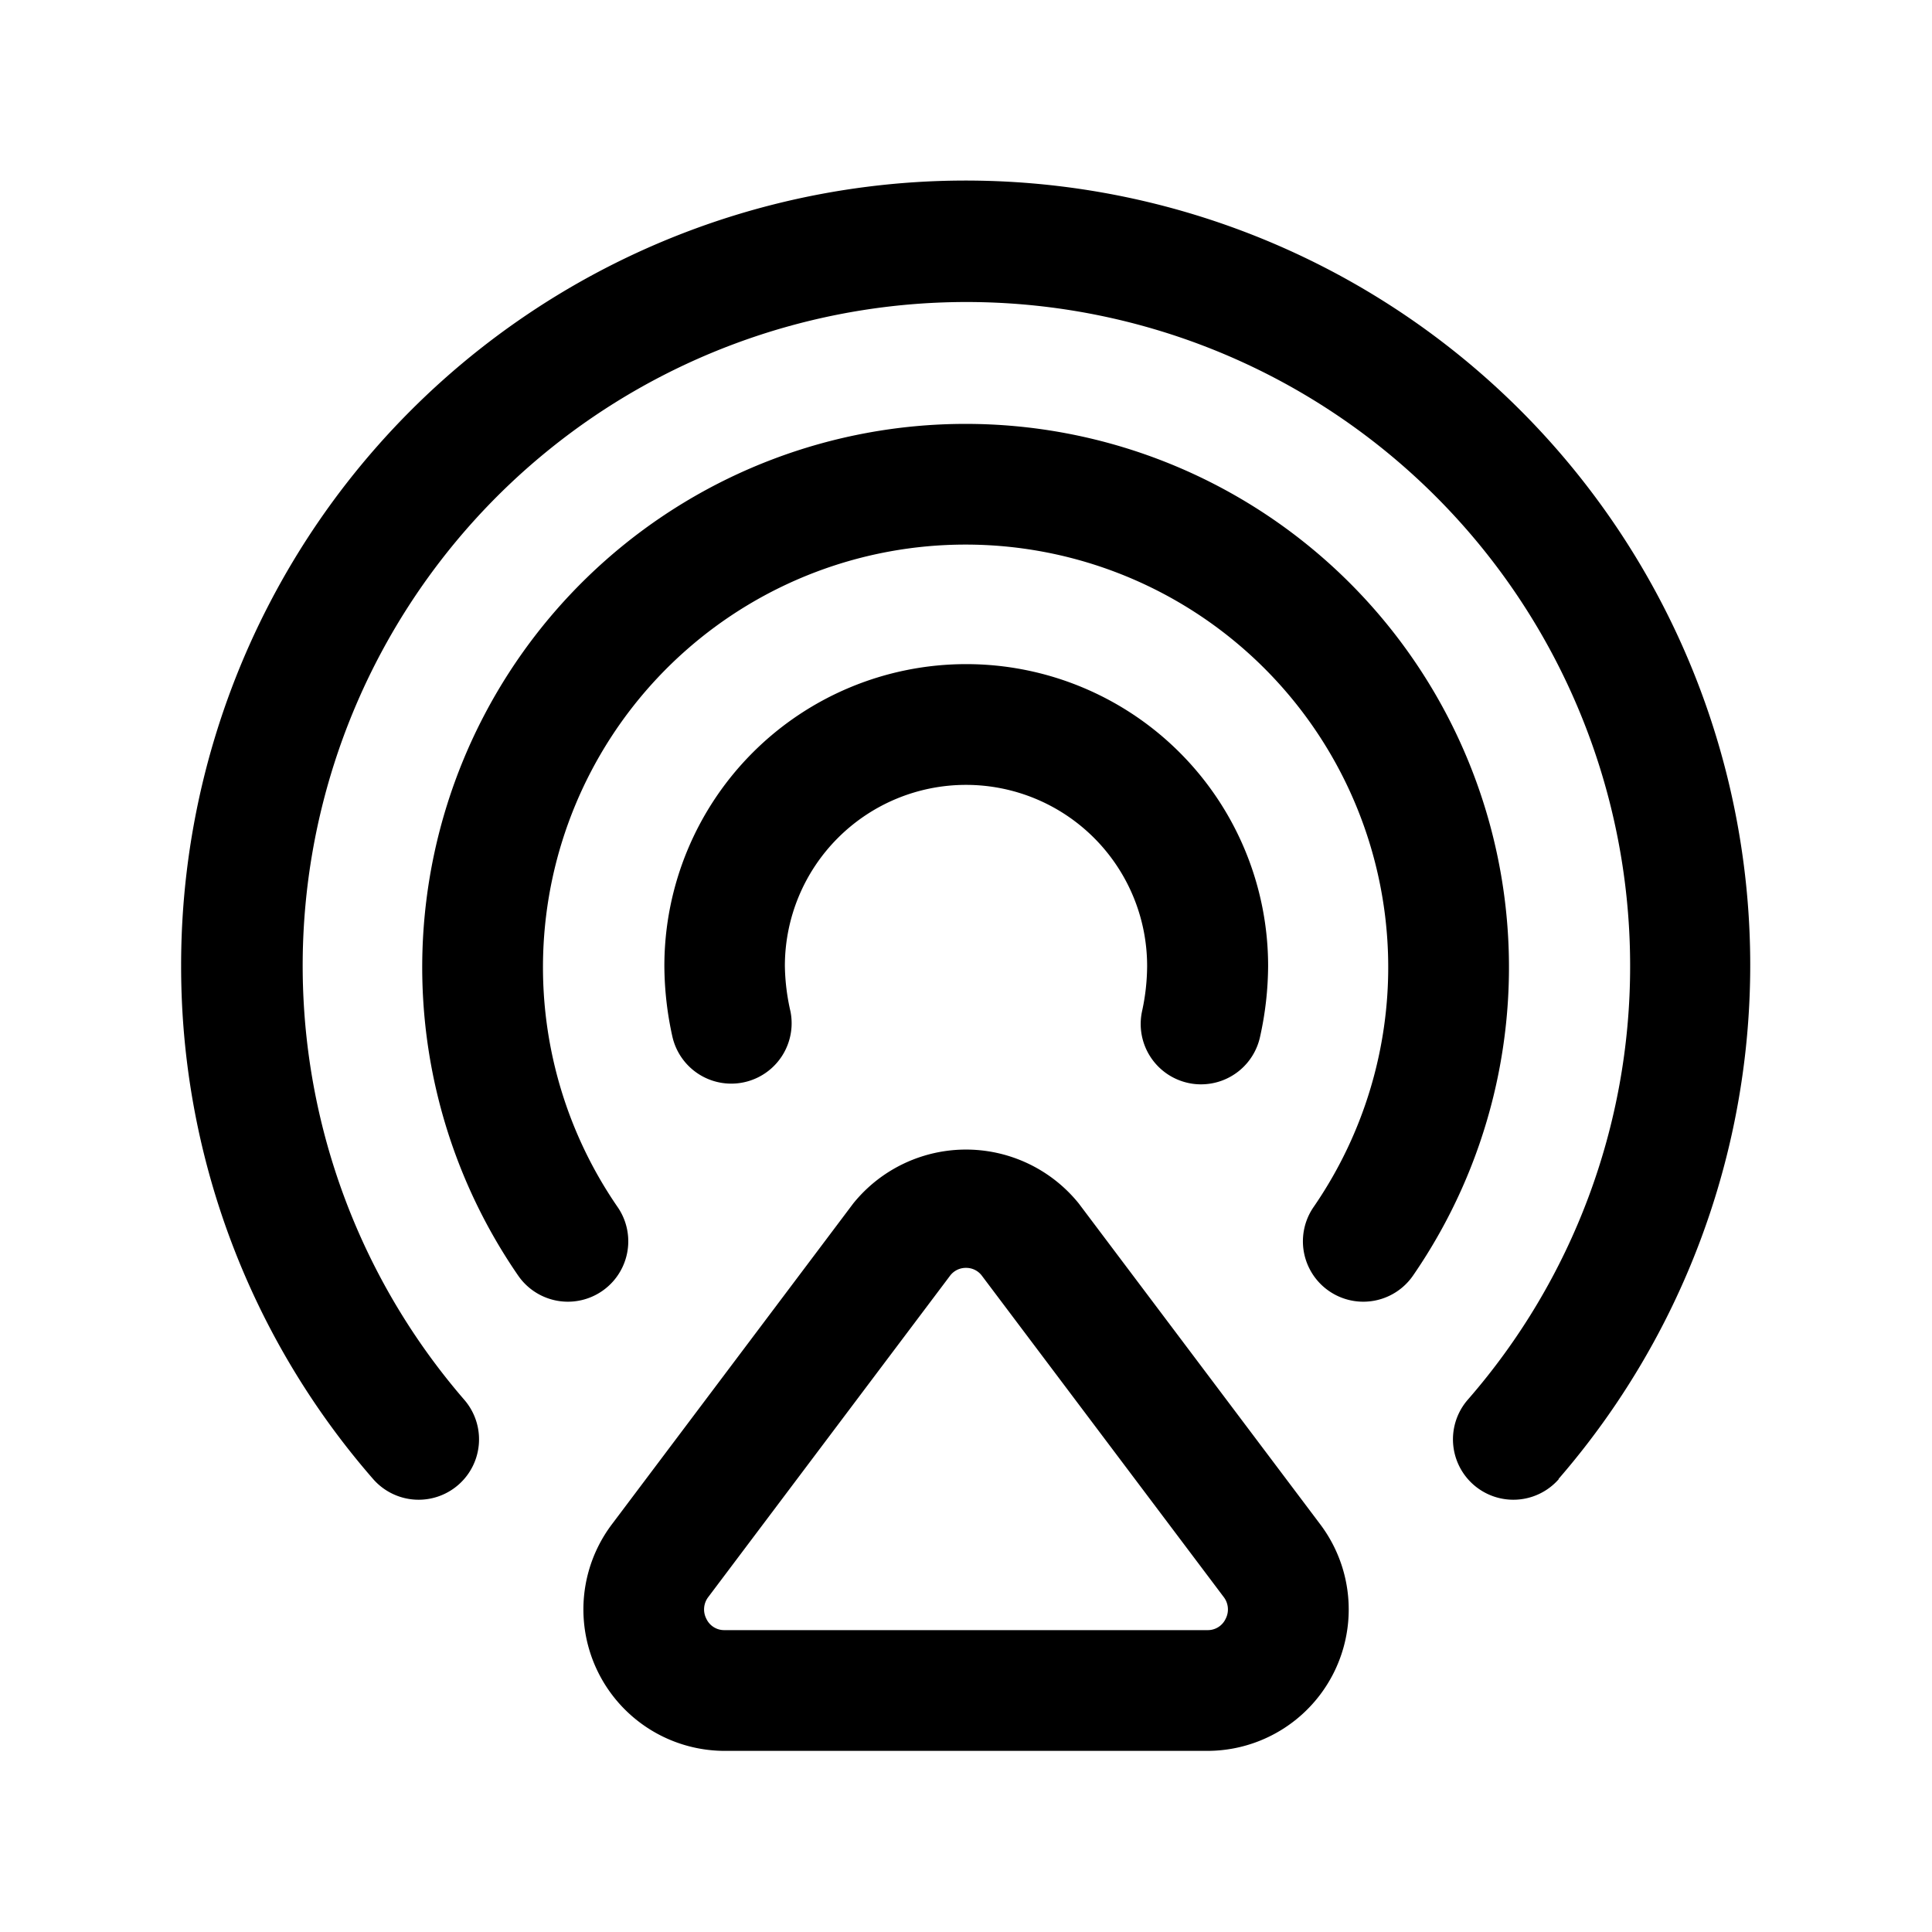 <svg id="Layer" xmlns="http://www.w3.org/2000/svg" viewBox="0 0 24 24"><path id="airplay-alt" class="cls-1" d="M15,21.75H9a1.757,1.757,0,0,1-1.4-2.813l3-3.988a1.8,1.8,0,0,1,2.8,0l3,3.986h0A1.757,1.757,0,0,1,15,21.75Zm-3-6a.244.244,0,0,0-.2.1l-3,3.987a.253.253,0,0,0-.025.273A.244.244,0,0,0,9,20.25H15a.244.244,0,0,0,.225-.14.253.253,0,0,0-.025-.273l-3-3.986A.243.243,0,0,0,12,15.75Zm3.653-2.871a4.123,4.123,0,0,0,.1-.879,3.75,3.75,0,0,0-7.5,0,4.123,4.123,0,0,0,.1.879.75.75,0,0,0,1.466-.317A2.666,2.666,0,0,1,9.75,12a2.25,2.25,0,0,1,4.5,0,2.666,2.666,0,0,1-.063.562.75.75,0,0,0,.574.891.725.725,0,0,0,.16.017A.75.75,0,0,0,15.653,12.879Zm1.9,2.967a6.75,6.75,0,1,0-11.116,0,.75.75,0,0,0,1.235-.852,5.25,5.25,0,1,1,8.646,0,.75.75,0,0,0,1.235.852Zm1.807,2.527A9.746,9.746,0,1,0,2.25,12a9.687,9.687,0,0,0,2.385,6.373.75.75,0,0,0,1.131-.986A8.245,8.245,0,1,1,20.25,12a8.187,8.187,0,0,1-2.016,5.387.75.75,0,0,0,1.131.986Z"/></svg>